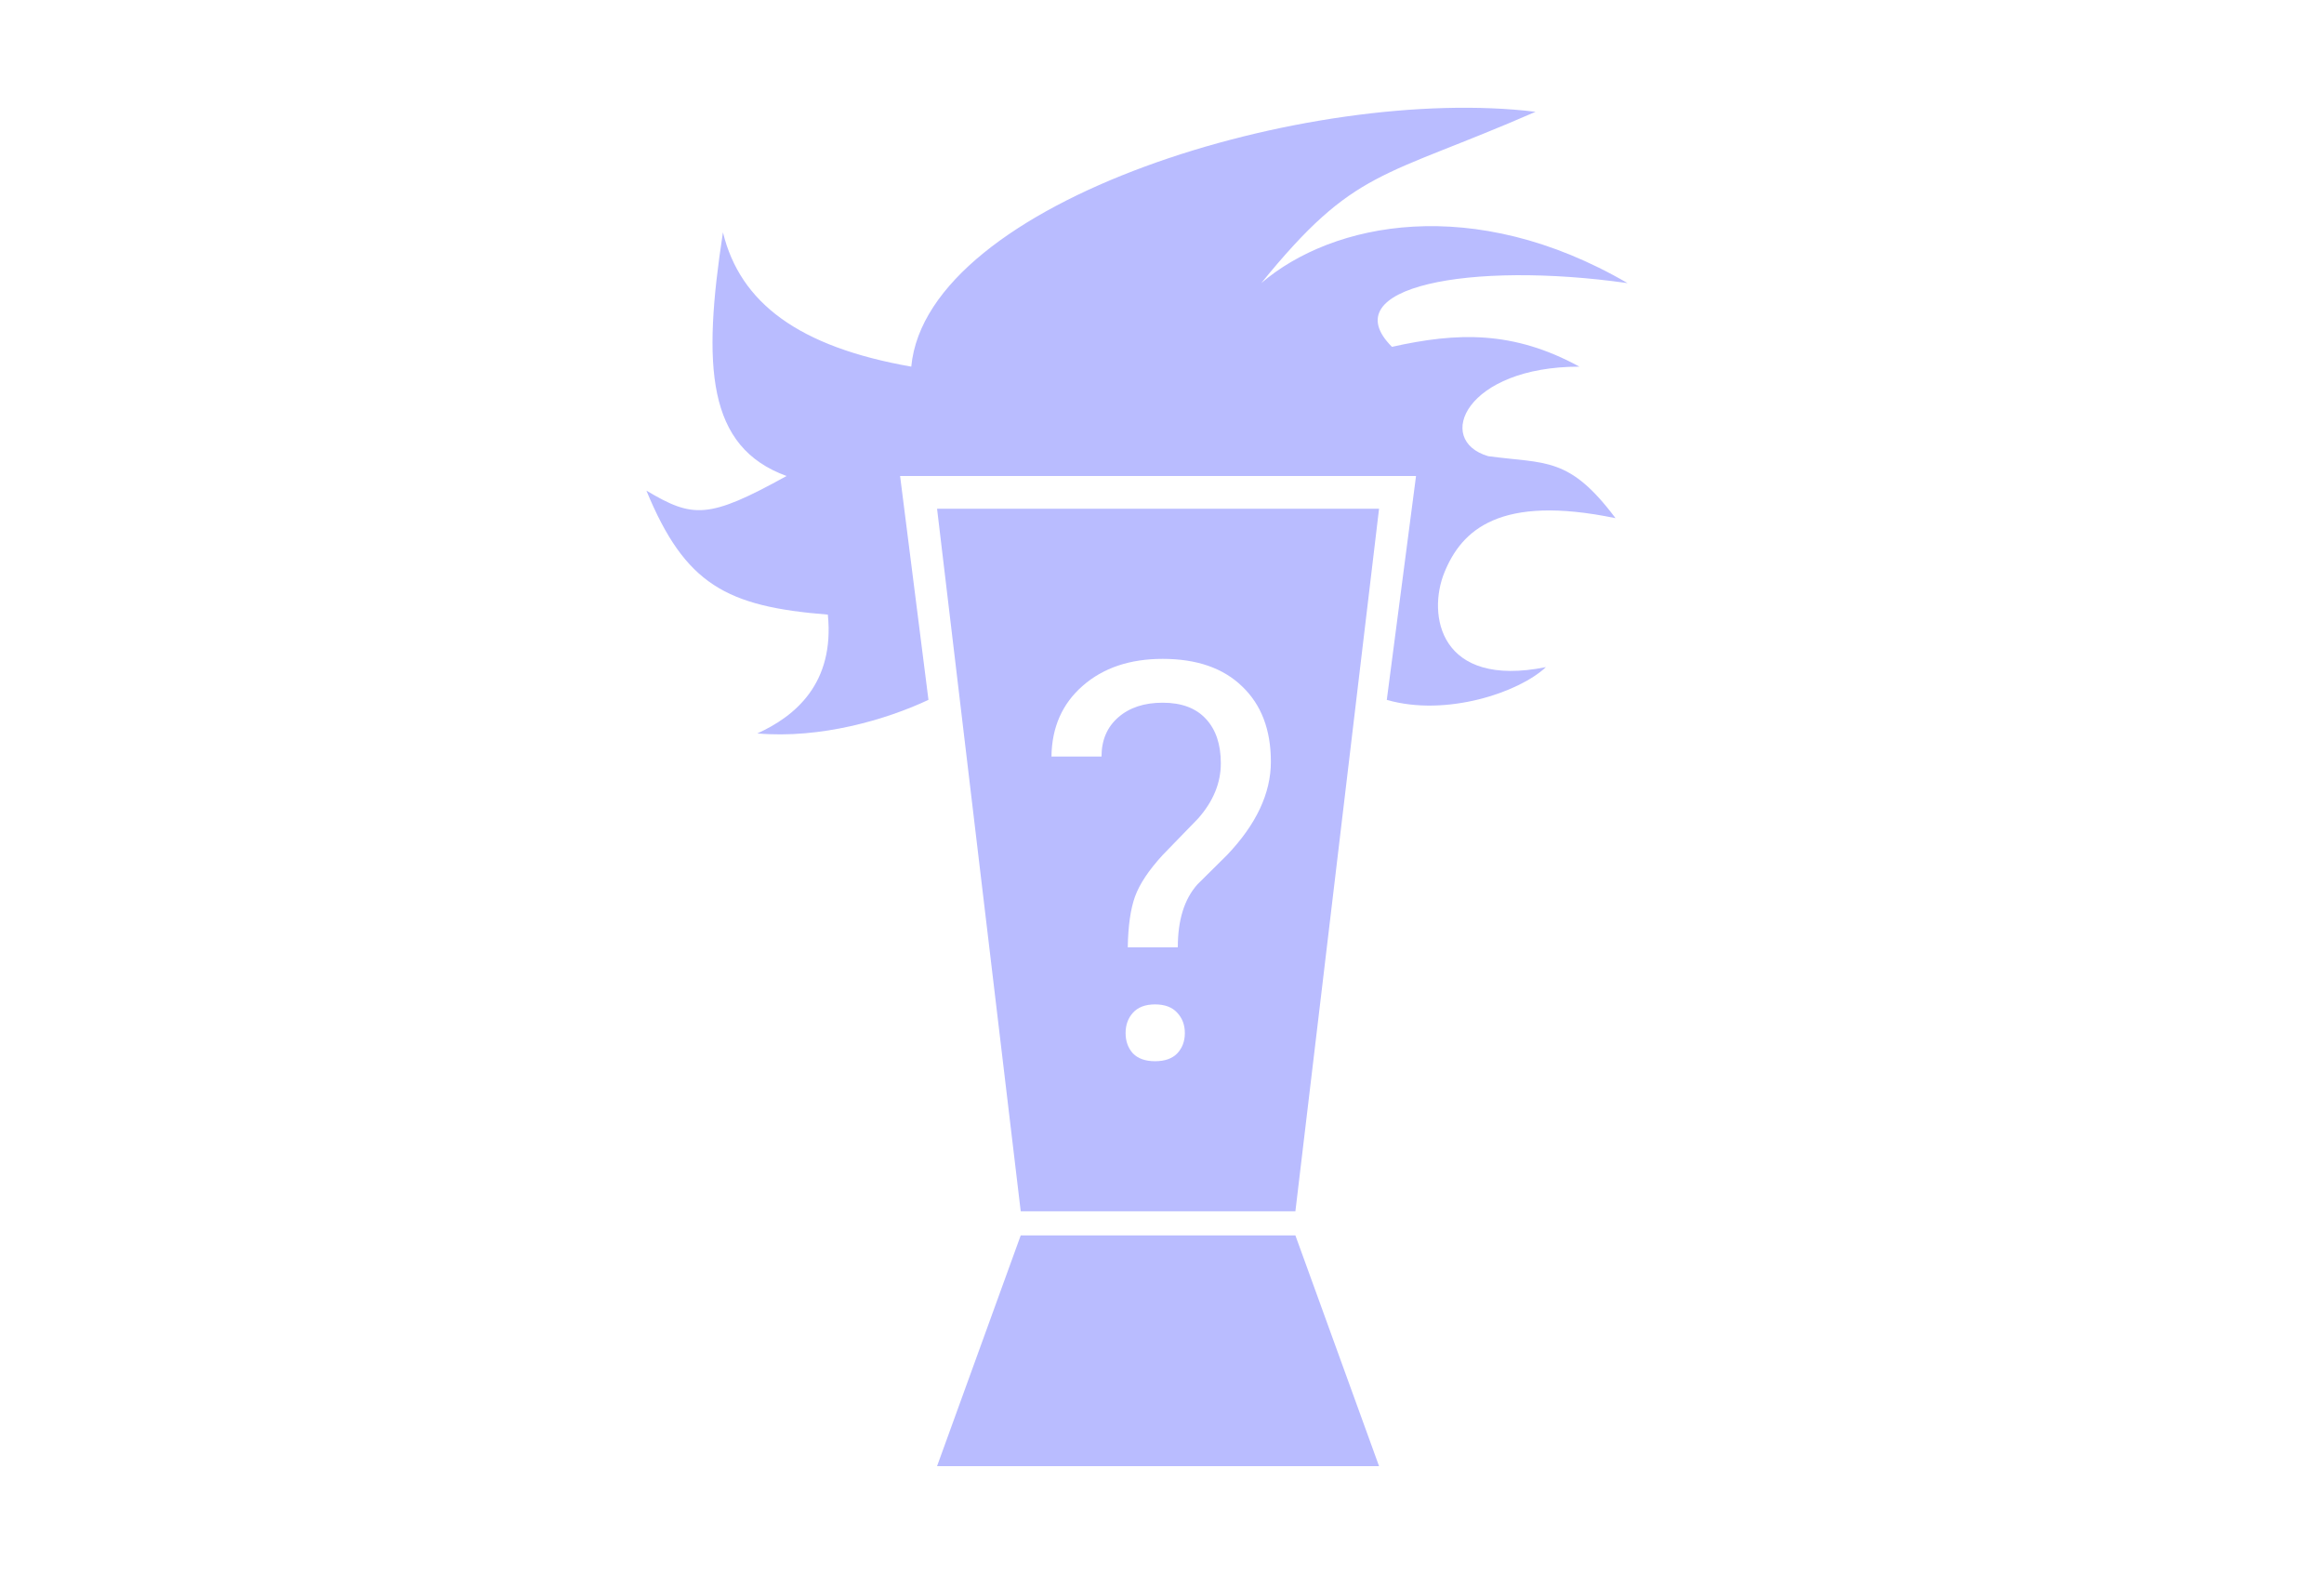 <svg width="604" height="409" viewBox="0 0 604 409" fill="none" xmlns="http://www.w3.org/2000/svg">
<rect width="604" height="409" fill="white"/>
<path d="M243.539 132.197H358.412L336.669 314.772H265.282L243.539 132.197Z" fill="#B9BCFF"/>
<path d="M243.539 381H358.412L336.669 321.037H265.282L243.539 381Z" fill="#B9BCFF"/>
<path d="M241.304 181.868L233.929 123.695H368.022L360.423 181.868C375.799 186.343 394.84 179.929 401.769 173.366C374.056 178.915 370.927 159.718 375.397 148.754C379.867 137.791 389.7 128.394 419.871 134.658C407.803 118.549 401.769 120.563 386.795 118.549C372.67 114.432 380.984 95.279 410.485 95.279C393.276 85.882 378.749 86.33 361.764 90.133C346.209 74.561 382.102 67.759 423 73.576C382.996 50.307 346.344 57.691 327.794 73.576C352.154 43.595 359.082 46.504 399.087 29.052C340.533 21.892 240.932 52.097 236.834 95.279C207.557 90.133 192.36 78.722 187.89 60.376C182.527 95.28 183.719 116.162 204.429 123.695C184.046 134.972 180.068 134.658 168 127.499C178.057 151.887 188.784 157.629 215.156 159.718C216.944 177.617 206.663 186.119 196.83 190.594C213.279 192.026 230.353 187.014 241.304 181.868Z" fill="#B9BCFF"/>
<path d="M293.102 246.172C293.195 240.594 293.828 236.188 295 232.953C296.172 229.719 298.562 226.133 302.172 222.195L311.383 212.703C315.32 208.25 317.289 203.469 317.289 198.359C317.289 193.438 316 189.594 313.422 186.828C310.844 184.016 307.094 182.609 302.172 182.609C297.391 182.609 293.547 183.875 290.641 186.406C287.734 188.938 286.281 192.336 286.281 196.602H273.273C273.367 189.008 276.062 182.891 281.359 178.25C286.703 173.562 293.641 171.219 302.172 171.219C311.031 171.219 317.922 173.609 322.844 178.391C327.812 183.125 330.297 189.641 330.297 197.938C330.297 206.141 326.5 214.227 318.906 222.195L311.242 229.789C307.82 233.586 306.109 239.047 306.109 246.172H293.102ZM292.539 268.461C292.539 266.352 293.172 264.594 294.438 263.188C295.75 261.734 297.672 261.008 300.203 261.008C302.734 261.008 304.656 261.734 305.969 263.188C307.281 264.594 307.938 266.352 307.938 268.461C307.938 270.57 307.281 272.328 305.969 273.734C304.656 275.094 302.734 275.773 300.203 275.773C297.672 275.773 295.75 275.094 294.438 273.734C293.172 272.328 292.539 270.57 292.539 268.461Z" fill="white"/>
</svg>
